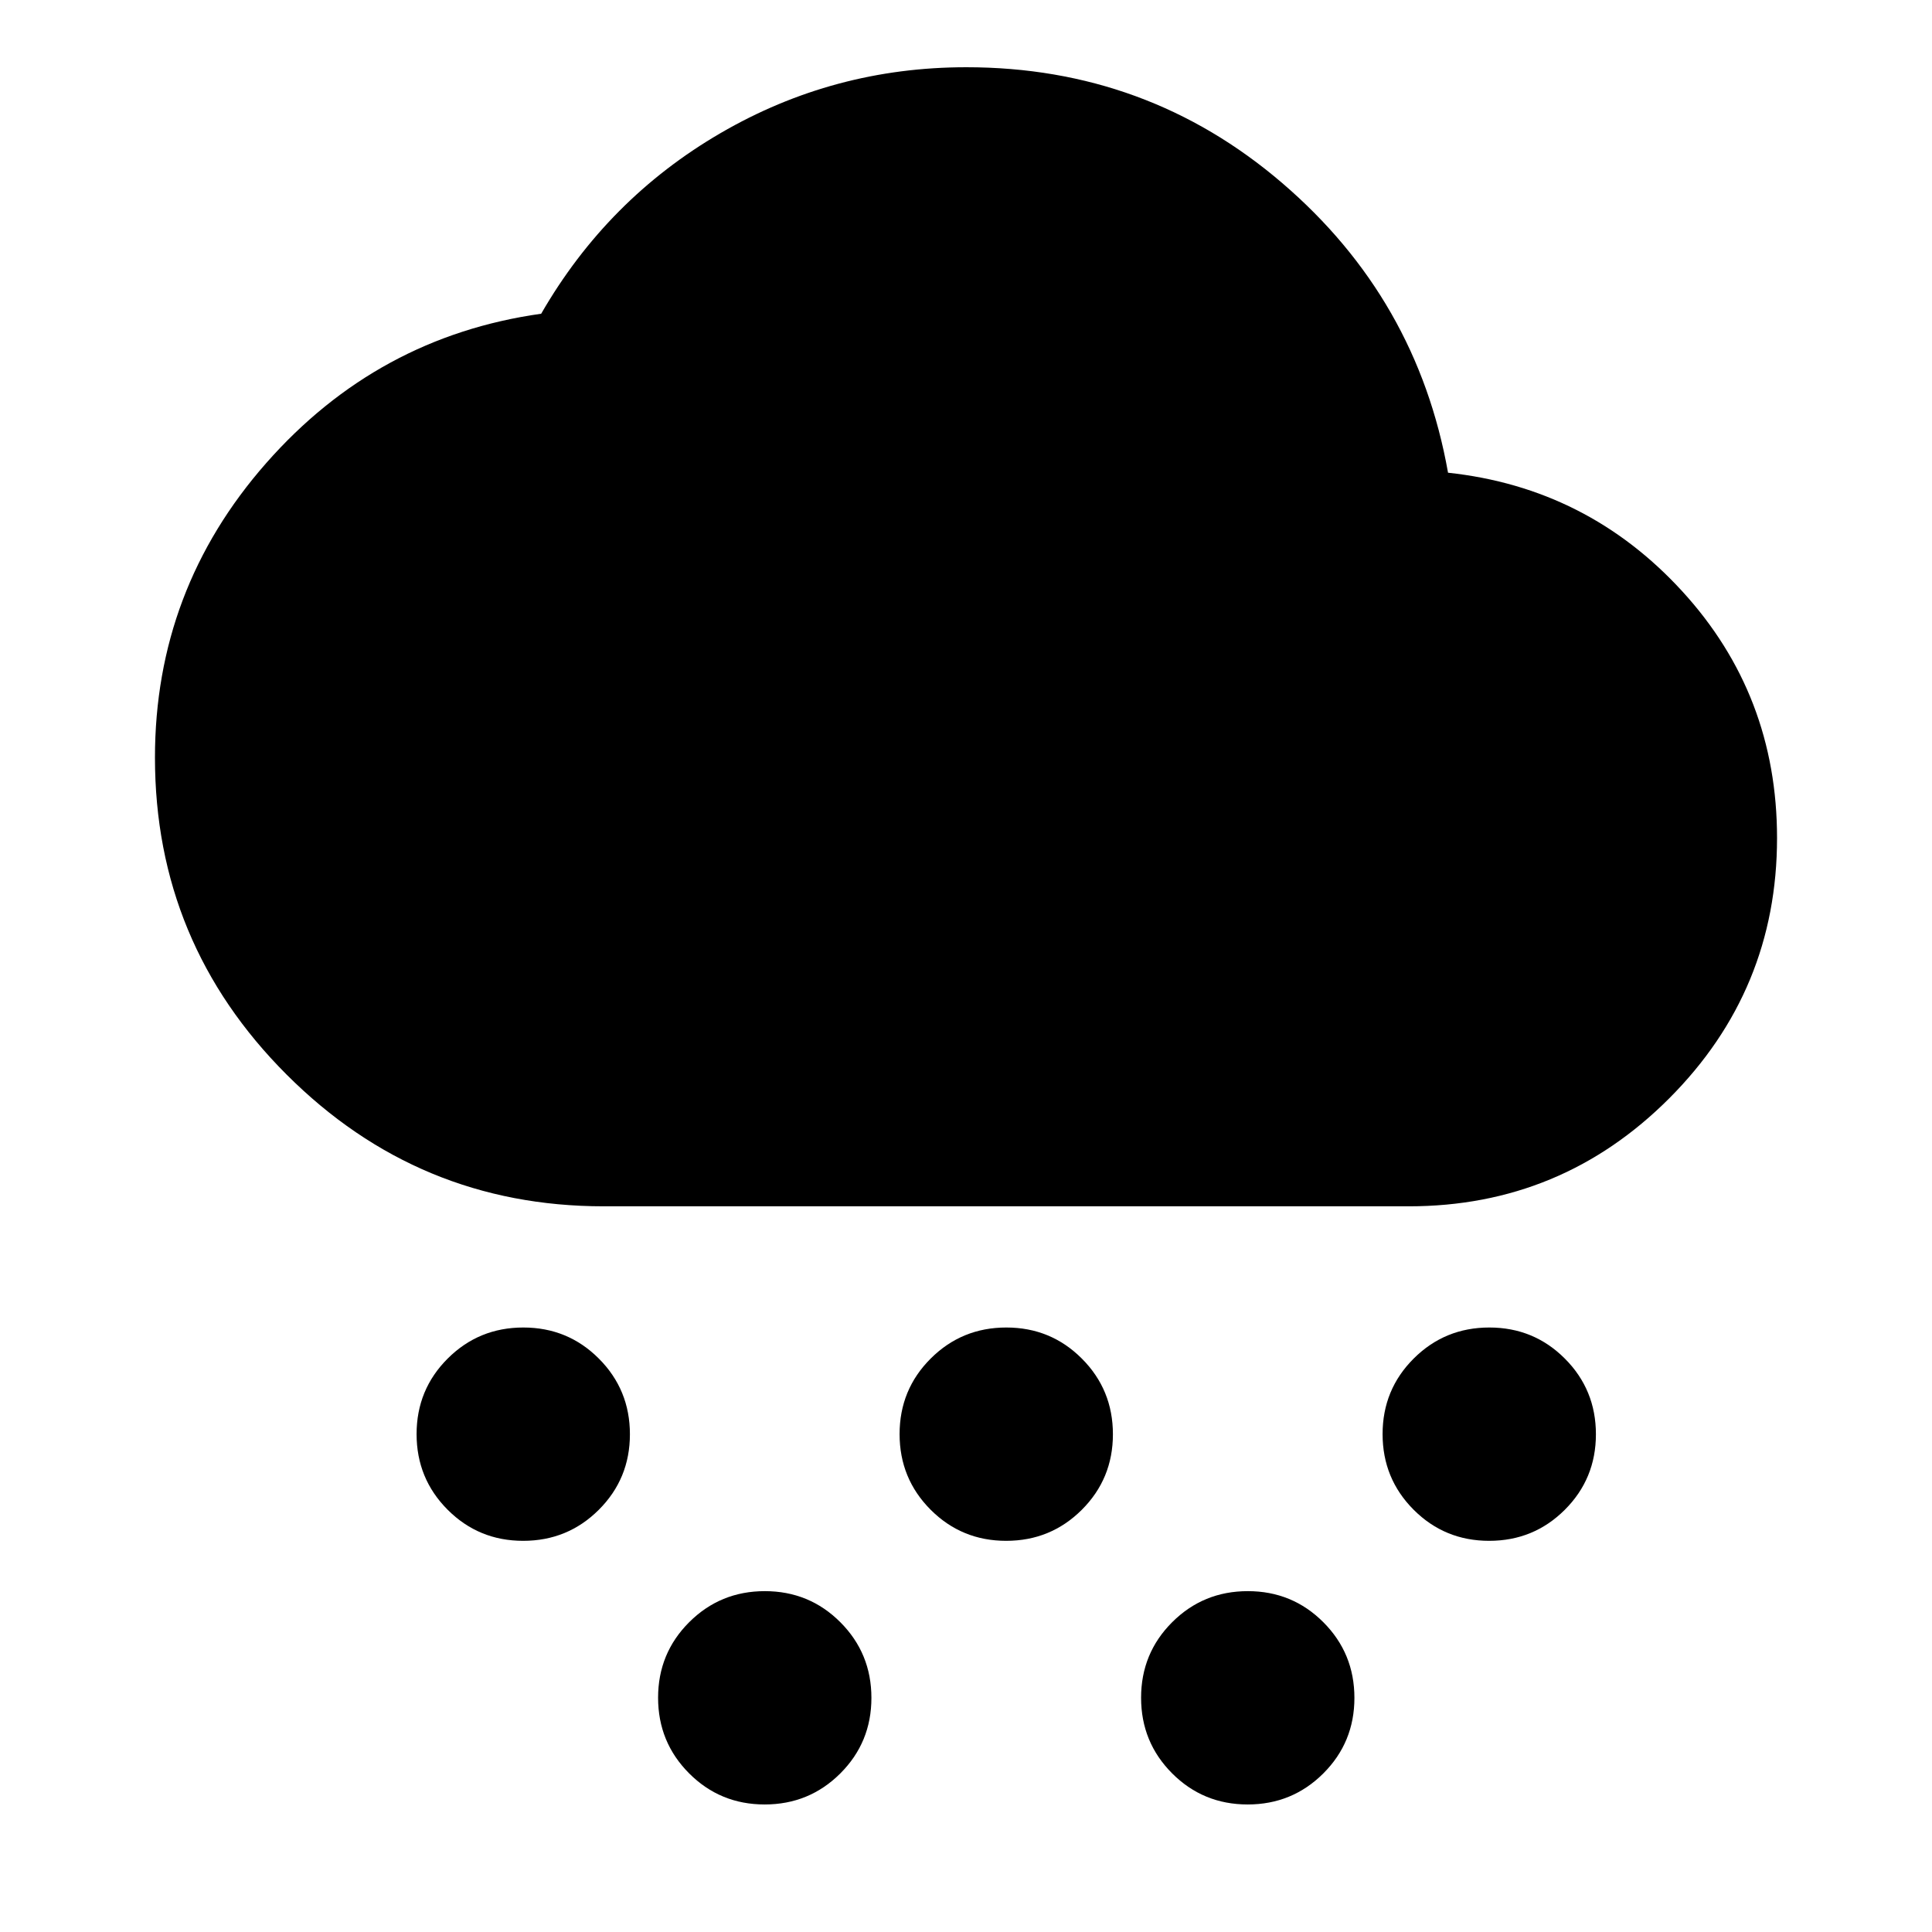 <svg xmlns="http://www.w3.org/2000/svg" height="24" viewBox="0 -960 960 960" width="24"><path d="M259.96-194.37q-22.11 0-37.54-15.46Q207-225.29 207-247.4q0-22.12 15.46-37.55 15.46-15.42 37.58-15.42 22.11 0 37.54 15.46Q313-269.45 313-247.33q0 22.11-15.46 37.54-15.46 15.42-37.58 15.42Zm120 131q-22.11 0-37.54-15.46Q327-94.29 327-116.4q0-22.12 15.46-37.55 15.46-15.42 37.58-15.42 22.11 0 37.54 15.46Q433-138.45 433-116.33q0 22.11-15.46 37.54-15.46 15.42-37.58 15.42Zm120-131q-22.11 0-37.54-15.46Q447-225.29 447-247.4q0-22.12 15.46-37.55 15.46-15.42 37.58-15.42 22.11 0 37.54 15.46Q553-269.45 553-247.33q0 22.11-15.46 37.54-15.46 15.42-37.58 15.42Zm240 0q-22.11 0-37.54-15.46Q687-225.29 687-247.4q0-22.12 15.46-37.55 15.46-15.42 37.58-15.42 22.11 0 37.54 15.46Q793-269.45 793-247.33q0 22.11-15.46 37.54-15.46 15.42-37.58 15.42Zm-120 131q-22.11 0-37.54-15.46Q567-94.29 567-116.4q0-22.12 15.46-37.55 15.46-15.42 37.58-15.42 22.11 0 37.54 15.46Q673-138.45 673-116.33q0 22.11-15.46 37.54-15.46 15.42-37.58 15.42ZM300-360.59q-92.12 0-157.56-65.43Q77-491.44 77-583.55q0-83.47 55.23-146.29 55.23-62.81 136.68-74.27 32.85-57 89.11-89.74 56.26-32.74 122.13-32.74 89.81 0 156.92 57.5 67.12 57.5 82.45 143.98 69.24 7.44 116.36 58.89Q883-614.76 883-543.59q0 75.66-53.55 129.33-53.56 53.67-129.45 53.67H300Z"/></svg>